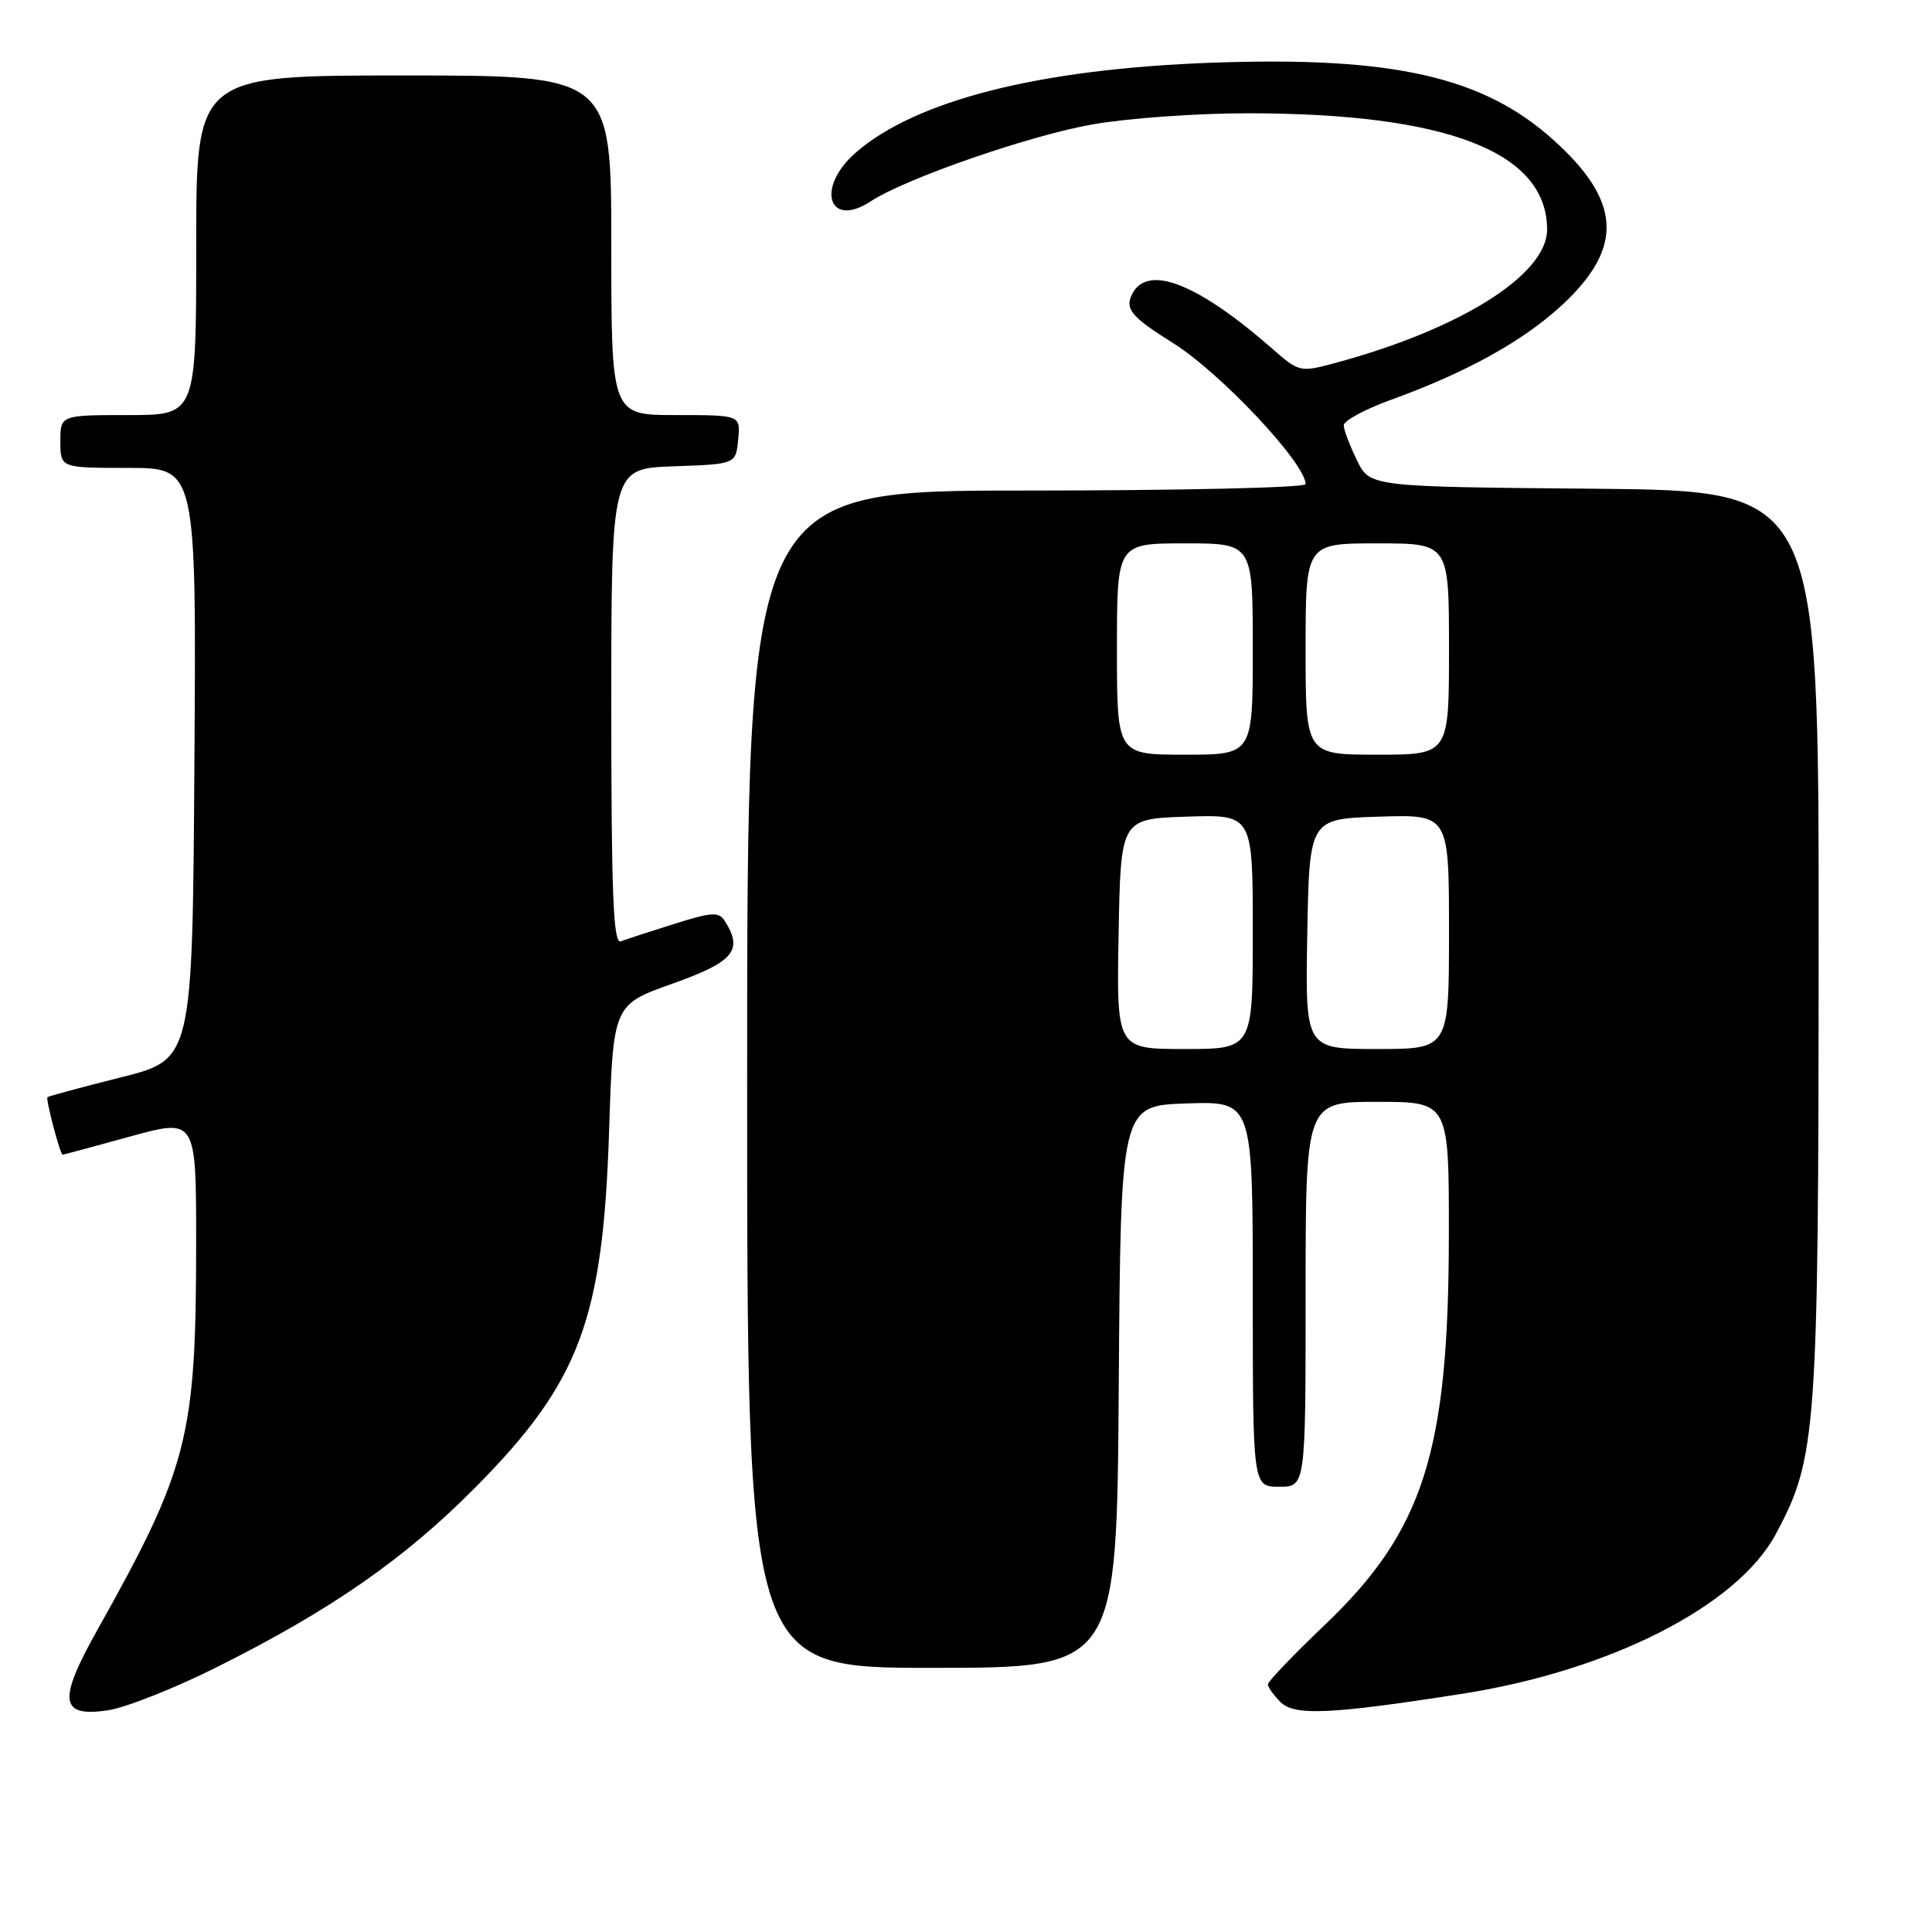<?xml version="1.0" encoding="UTF-8" standalone="no"?>
<!DOCTYPE svg PUBLIC "-//W3C//DTD SVG 1.1//EN" "http://www.w3.org/Graphics/SVG/1.1/DTD/svg11.dtd" >
<svg xmlns="http://www.w3.org/2000/svg" xmlns:xlink="http://www.w3.org/1999/xlink" version="1.1" viewBox="0 0 256 256">
 <g >
 <path fill="currentColor"
d=" M 28.58 220.98 C 43.76 213.41 53.59 206.59 63.00 197.08 C 76.82 183.12 79.90 174.91 80.71 149.81 C 81.25 133.13 81.25 133.13 89.13 130.33 C 97.23 127.45 98.50 125.93 96.05 122.05 C 95.25 120.79 94.35 120.84 89.32 122.43 C 86.12 123.43 82.94 124.47 82.25 124.74 C 81.27 125.11 81.00 118.49 81.00 93.65 C 81.00 62.08 81.00 62.08 89.25 61.79 C 97.50 61.50 97.50 61.50 97.81 58.25 C 98.13 55.00 98.13 55.00 89.56 55.00 C 81.00 55.00 81.00 55.00 81.00 32.50 C 81.00 10.00 81.00 10.00 53.50 10.00 C 26.00 10.00 26.00 10.00 26.00 32.50 C 26.00 55.00 26.00 55.00 17.00 55.00 C 8.00 55.00 8.00 55.00 8.00 58.50 C 8.00 62.00 8.00 62.00 17.01 62.00 C 26.02 62.00 26.02 62.00 25.76 101.19 C 25.50 140.38 25.50 140.38 16.01 142.76 C 10.80 144.07 6.42 145.25 6.29 145.38 C 6.03 145.64 7.97 153.00 8.30 153.00 C 8.42 153.00 12.45 151.92 17.26 150.59 C 26.00 148.19 26.00 148.19 25.99 164.84 C 25.98 190.44 24.94 194.50 12.86 216.05 C 7.64 225.36 7.93 227.56 14.27 226.63 C 16.59 226.29 23.04 223.75 28.58 220.98 Z  M 193.66 224.45 C 213.32 221.39 230.19 212.81 235.30 203.28 C 240.73 193.14 240.96 189.94 240.98 124.76 C 241.00 65.03 241.00 65.03 211.26 64.76 C 181.52 64.50 181.52 64.50 179.81 61.00 C 178.87 59.08 178.07 57.00 178.05 56.38 C 178.02 55.77 180.81 54.25 184.25 53.00 C 194.39 49.33 201.93 45.14 207.10 40.31 C 215.18 32.75 214.82 26.62 205.82 18.53 C 196.49 10.14 184.56 7.45 160.57 8.31 C 137.73 9.13 121.28 13.30 113.34 20.27 C 108.07 24.90 109.79 30.33 115.37 26.68 C 120.01 23.64 136.48 17.93 144.79 16.48 C 149.45 15.66 158.72 15.00 165.38 15.01 C 191.79 15.02 204.98 20.15 205.00 30.40 C 205.00 36.43 193.43 43.68 176.66 48.17 C 172.33 49.33 172.07 49.27 168.68 46.29 C 158.80 37.62 152.16 34.97 150.07 38.87 C 148.98 40.90 149.85 41.97 155.41 45.44 C 161.69 49.36 173.00 61.39 173.00 64.15 C 173.00 64.62 156.35 65.00 136.00 65.00 C 99.00 65.00 99.00 65.00 99.00 143.00 C 99.00 221.00 99.00 221.00 123.49 221.00 C 147.98 221.00 147.98 221.00 148.24 183.75 C 148.50 146.50 148.50 146.50 157.25 146.21 C 166.00 145.92 166.00 145.92 166.00 171.46 C 166.00 197.00 166.00 197.00 169.50 197.00 C 173.00 197.00 173.00 197.00 173.00 171.50 C 173.00 146.00 173.00 146.00 182.50 146.00 C 192.00 146.00 192.00 146.00 191.98 163.75 C 191.95 192.41 188.63 202.84 175.51 215.34 C 171.38 219.28 168.00 222.81 168.00 223.18 C 168.00 223.55 168.75 224.61 169.67 225.53 C 171.52 227.38 176.23 227.17 193.66 224.45 Z  M 148.22 123.75 C 148.50 108.50 148.50 108.50 157.25 108.21 C 166.00 107.92 166.00 107.92 166.00 123.46 C 166.00 139.00 166.00 139.00 156.97 139.00 C 147.95 139.00 147.95 139.00 148.22 123.75 Z  M 173.22 123.75 C 173.50 108.50 173.50 108.50 182.75 108.21 C 192.00 107.92 192.00 107.92 192.00 123.46 C 192.00 139.00 192.00 139.00 182.47 139.00 C 172.95 139.00 172.95 139.00 173.22 123.75 Z  M 148.00 86.00 C 148.00 72.00 148.00 72.00 157.00 72.00 C 166.00 72.00 166.00 72.00 166.00 86.00 C 166.00 100.00 166.00 100.00 157.00 100.00 C 148.00 100.00 148.00 100.00 148.00 86.00 Z  M 173.00 86.00 C 173.00 72.00 173.00 72.00 182.50 72.00 C 192.00 72.00 192.00 72.00 192.00 86.00 C 192.00 100.00 192.00 100.00 182.50 100.00 C 173.00 100.00 173.00 100.00 173.00 86.00 Z "/>
</g>
</svg>